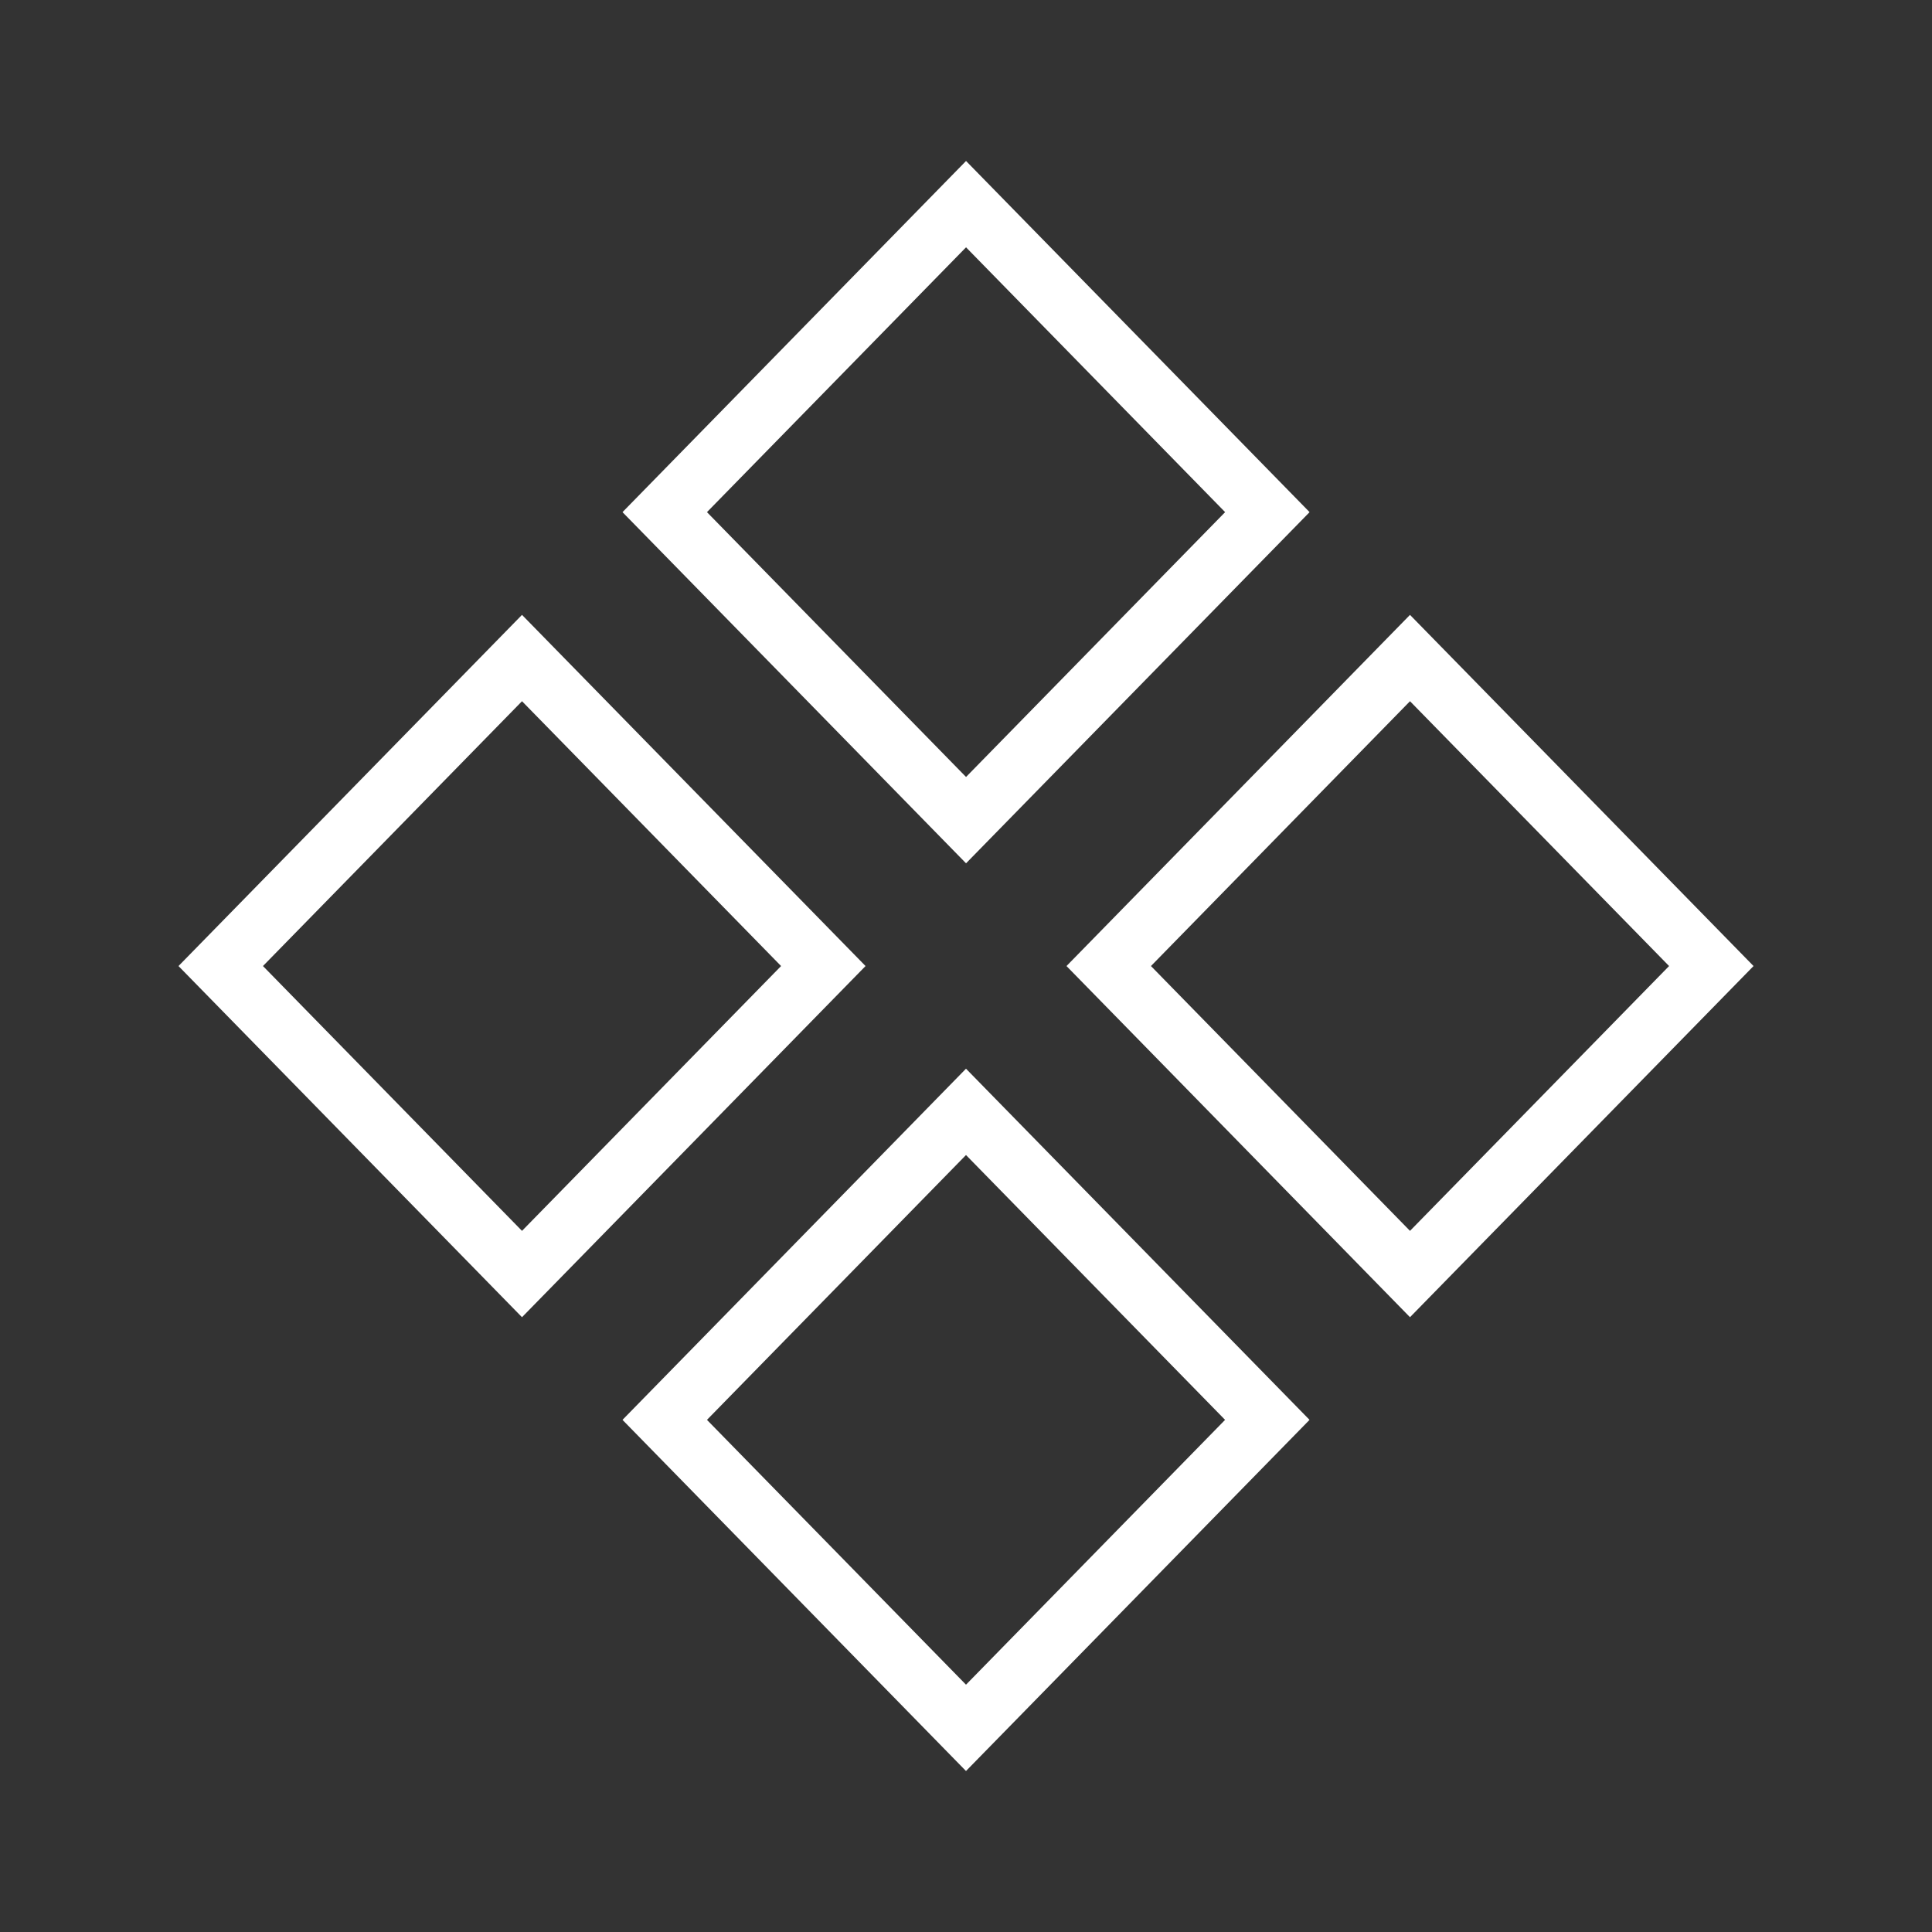 <svg width="48" height="48" viewBox="0 0 48 48" fill="none" xmlns="http://www.w3.org/2000/svg">
<rect x="0" y="0" width="48" height="48" fill="#333333" stroke="none"/>
<path d="M24.001 20.376L16.515 12.724L24.001 5.072L31.487 12.724L24.001 20.376Z" stroke="white" stroke-width="1.5"/>
<path d="M35.031 31.653L27.546 24.001L35.031 16.349L42.517 24.001L35.031 31.653Z" stroke="white" stroke-width="1.5"/>
<path d="M12.969 31.653L5.484 24.001L12.969 16.349L20.455 24.001L12.969 31.653Z" stroke="white" stroke-width="1.5"/>
<path d="M24 42.928L16.515 35.276L24 27.624L31.486 35.276L24 42.928Z" stroke="white" stroke-width="1.5"/>
</svg>
